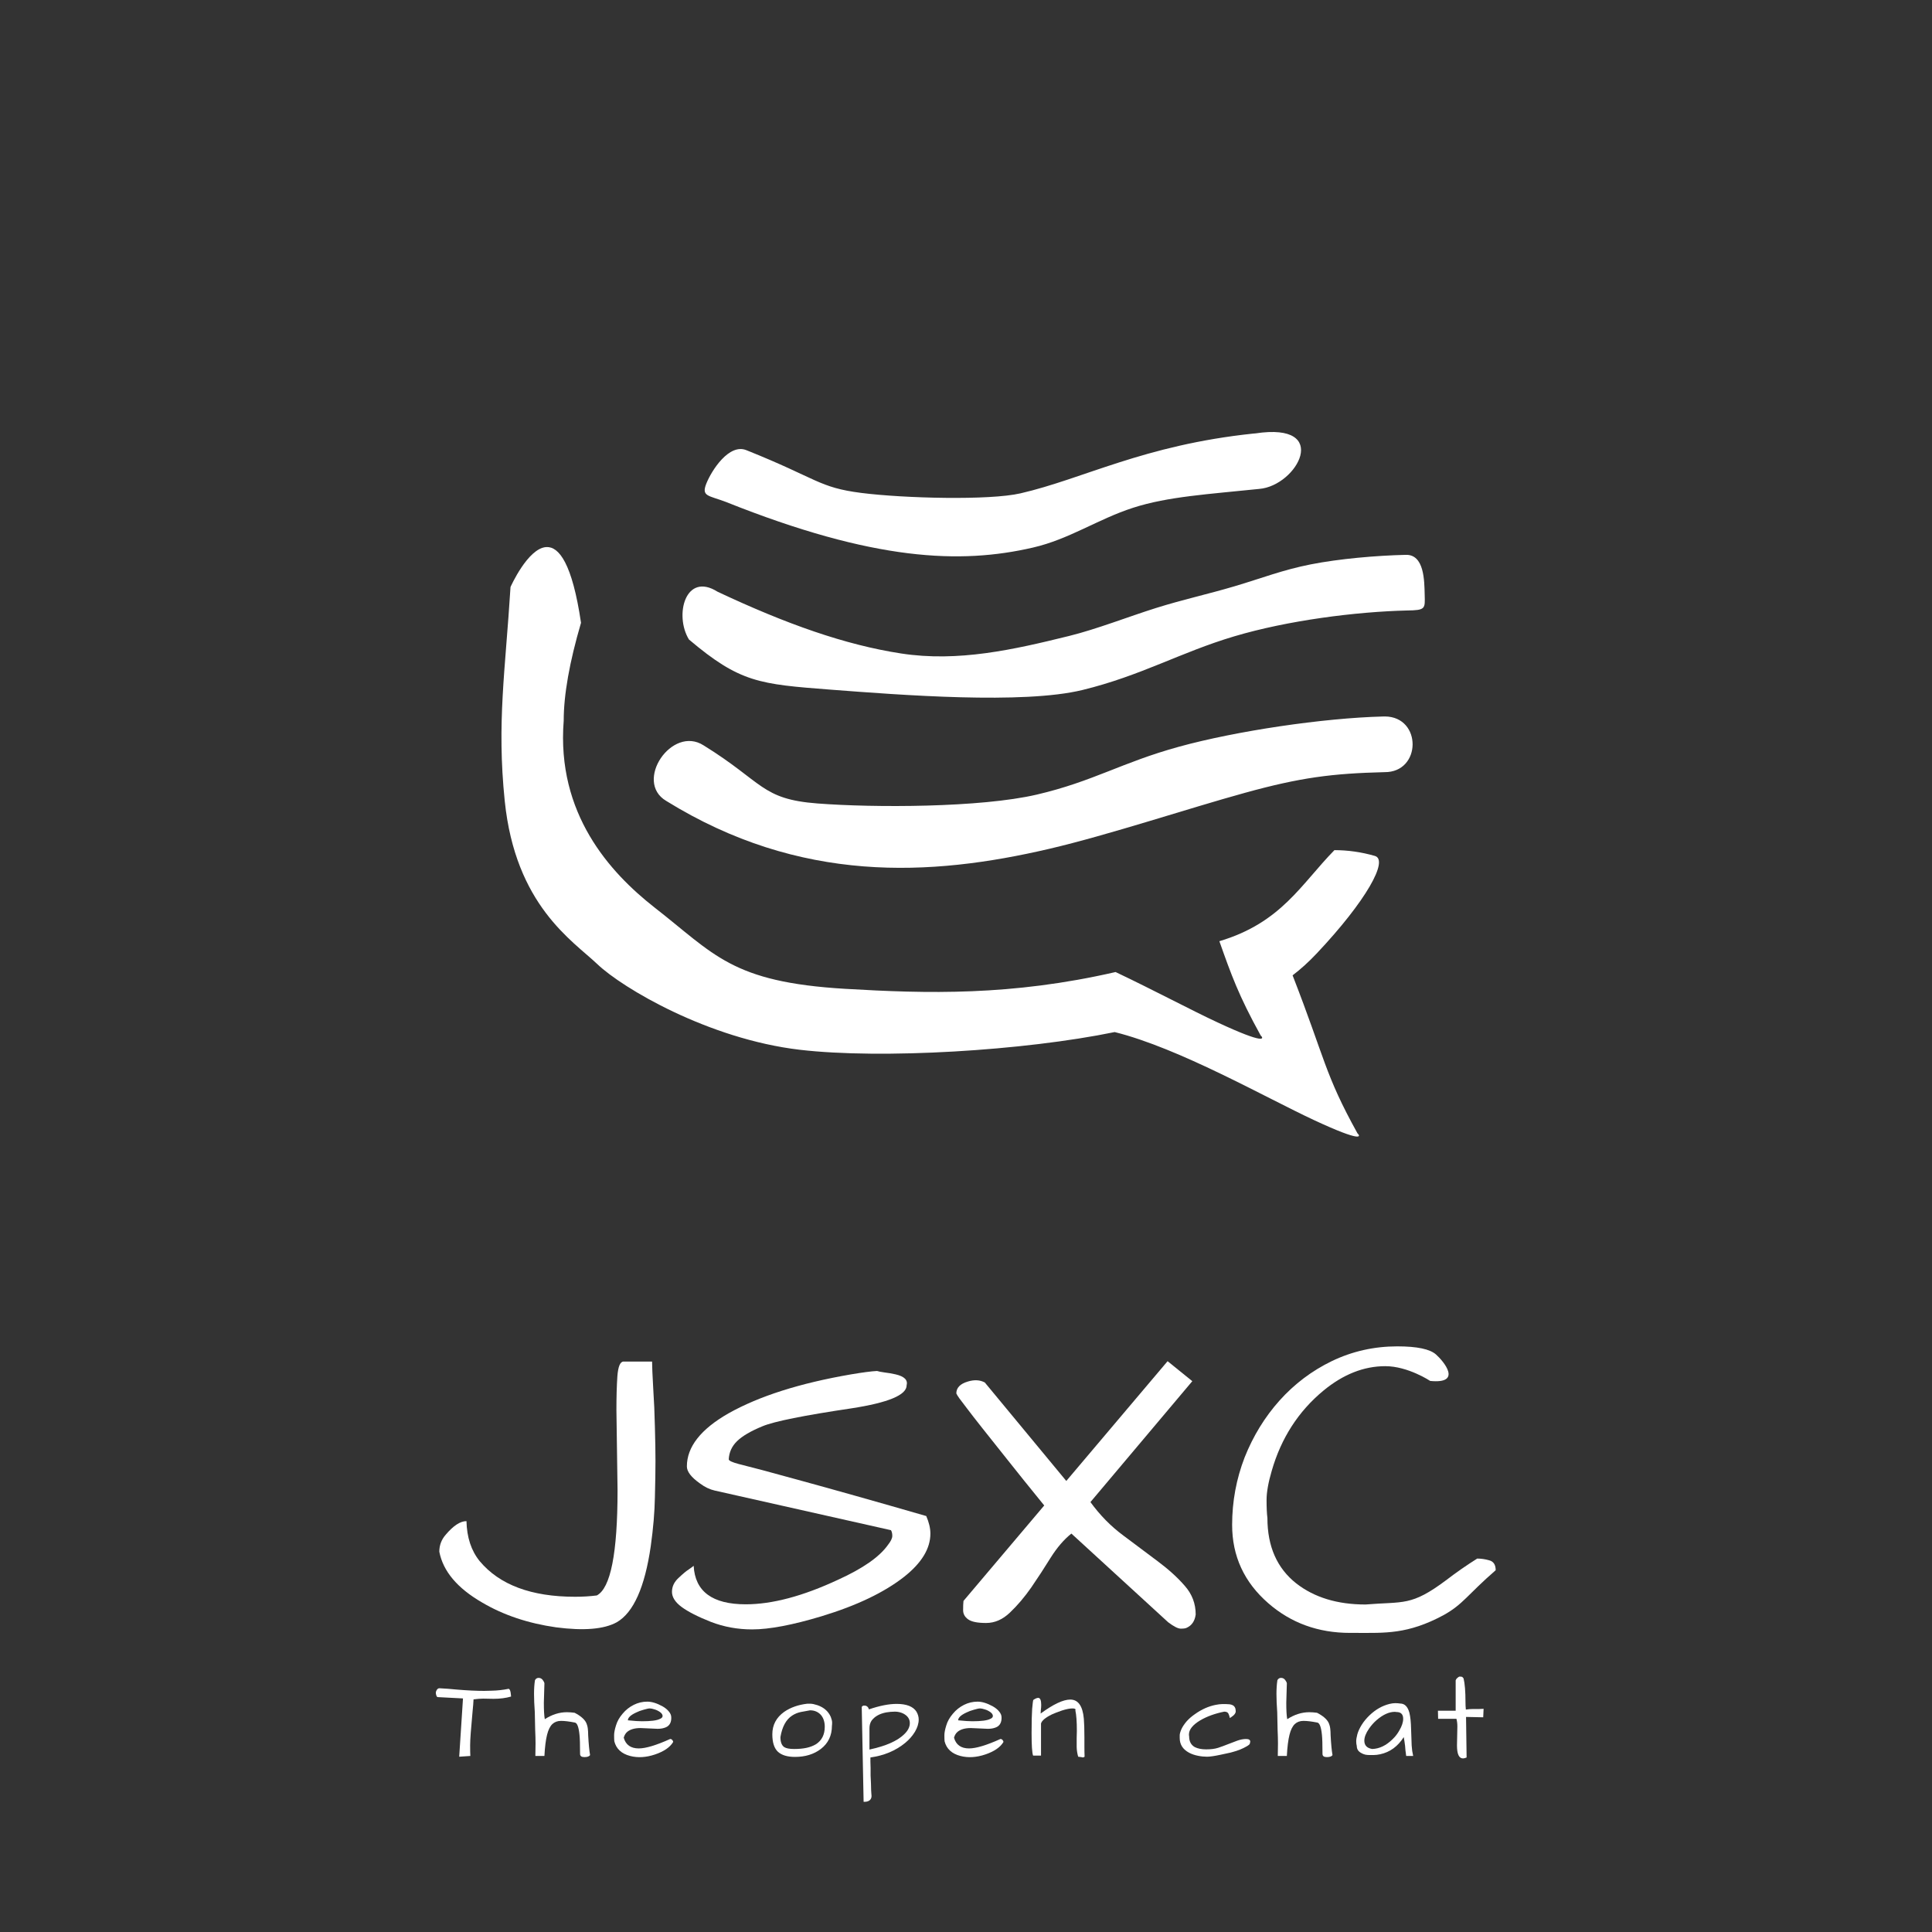 <?xml version="1.0" encoding="UTF-8" standalone="no"?>
<svg
   xmlns:dc="http://purl.org/dc/elements/1.1/"
   xmlns:cc="http://creativecommons.org/ns#"
   xmlns:rdf="http://www.w3.org/1999/02/22-rdf-syntax-ns#"
   xmlns:svg="http://www.w3.org/2000/svg"
   xmlns="http://www.w3.org/2000/svg"
   viewBox="0 0 213.333 213.333"
   height="213.333"
   width="213.333"
   xml:space="preserve"
   id="svg2"
   version="1.1"><rect x="0" y="0" width="213.333" height="213.333" fill="#333333" stroke="none"/><defs
     id="defs6" /><g
     transform="matrix(1.333,0,0,-1.333,0,213.333)"
     id="g10"><path
       d="m 51.156,36.598 -0.094,6.64 c 0,1.051 0.024,1.985 0.079,2.797 0.062,0.813 0.234,1.219 0.515,1.219 h 2.36 c 0,-0.375 0.031,-1.106 0.093,-2.188 0.071,-1.074 0.118,-2.156 0.141,-3.25 0.031,-1.093 0.047,-2.027 0.047,-2.796 0,-0.774 -0.016,-1.774 -0.047,-3 -0.023,-1.231 -0.137,-2.586 -0.344,-4.063 -0.492,-3.398 -1.429,-5.496 -2.812,-6.297 -1.055,-0.582 -2.731,-0.722 -5.032,-0.422 -2.324,0.332 -4.359,1.016 -6.109,2.047 -2.062,1.188 -3.25,2.594 -3.562,4.219 0,0.531 0.175,1 0.531,1.406 0.633,0.75 1.207,1.125 1.719,1.125 0.031,-1.344 0.394,-2.449 1.093,-3.312 1.645,-1.969 4.282,-2.953 7.907,-2.953 0.613,0 1.211,0.035 1.797,0.109 1.144,0.601 1.718,3.508 1.718,8.719 z"
       style="fill:#ffffff;fill-opacity:1;fill-rule:nonzero;stroke:none"
       id="path16" /><path
       d="m 55.664,28.176 c 0,0.437 0.18,0.82 0.547,1.156 0.363,0.344 0.644,0.578 0.844,0.703 0.195,0.133 0.332,0.235 0.406,0.297 0.113,-2.125 1.551,-3.187 4.312,-3.187 2.188,0 4.735,0.675 7.641,2.031 2.063,0.937 3.441,1.898 4.141,2.89 0.238,0.301 0.359,0.551 0.359,0.75 0,0.196 -0.039,0.352 -0.109,0.469 l -14.594,3.281 c -0.418,0.094 -0.828,0.289 -1.234,0.594 -0.719,0.508 -1.079,0.977 -1.079,1.406 0,1.614 1.145,3.079 3.438,4.391 2.531,1.426 5.914,2.504 10.156,3.234 0.969,0.164 1.688,0.258 2.156,0.282 0.133,-0.043 0.348,-0.086 0.641,-0.125 0.289,-0.032 0.594,-0.086 0.906,-0.157 0.719,-0.168 1.02,-0.468 0.907,-0.906 0,-0.805 -1.524,-1.437 -4.563,-1.906 -3.937,-0.586 -6.398,-1.078 -7.375,-1.484 -0.969,-0.399 -1.672,-0.809 -2.109,-1.235 -0.43,-0.418 -0.657,-0.918 -0.688,-1.5 0,-0.117 0.27,-0.246 0.813,-0.39 0.539,-0.137 1.187,-0.305 1.937,-0.5 0.75,-0.2 1.723,-0.465 2.922,-0.797 2.906,-0.793 6.469,-1.797 10.688,-3.016 0.226,-0.523 0.343,-1.008 0.343,-1.453 0,-1.242 -0.726,-2.434 -2.172,-3.578 -1.648,-1.293 -3.921,-2.383 -6.828,-3.266 -2.418,-0.73 -4.34,-1.094 -5.765,-1.094 -1.2,0 -2.34,0.207 -3.422,0.625 -1.074,0.426 -1.883,0.836 -2.422,1.235 -0.531,0.394 -0.797,0.812 -0.797,1.25 z"
       style="fill:#ffffff;fill-opacity:1;fill-rule:nonzero;stroke:none"
       id="path18" /><path
       d="m 88.75,33.004 c -0.617,-0.492 -1.188,-1.156 -1.719,-2 -0.523,-0.844 -1.058,-1.668 -1.609,-2.469 -0.555,-0.793 -1.137,-1.48 -1.75,-2.062 -0.606,-0.586 -1.266,-0.875 -1.984,-0.875 -0.711,0 -1.204,0.097 -1.485,0.297 -0.281,0.195 -0.422,0.453 -0.422,0.765 0,0.32 0.008,0.578 0.031,0.766 l 6.688,7.906 c -1.219,1.5 -2.246,2.773 -3.078,3.828 -0.836,1.051 -1.524,1.914 -2.063,2.594 -0.543,0.687 -0.961,1.223 -1.25,1.609 -0.293,0.383 -0.507,0.664 -0.64,0.844 -0.125,0.176 -0.211,0.313 -0.25,0.406 0,0.469 0.316,0.797 0.953,0.985 0.531,0.164 1,0.14 1.406,-0.078 l 6.75,-8.157 8.391,9.922 2.047,-1.656 -8.438,-10.016 c 0.789,-1.086 1.695,-2.008 2.719,-2.765 1.019,-0.762 1.973,-1.477 2.859,-2.141 0.895,-0.668 1.641,-1.344 2.235,-2.031 0.601,-0.68 0.906,-1.469 0.906,-2.375 -0.074,-0.543 -0.32,-0.906 -0.735,-1.094 -0.093,-0.055 -0.261,-0.078 -0.5,-0.078 -0.23,0 -0.578,0.176 -1.046,0.531 z"
       style="fill:#ffffff;fill-opacity:1;fill-rule:nonzero;stroke:none"
       id="path20" /><path
       d="m 40.883,19.316 -0.86,0.016 c -0.23,0 -0.496,-0.023 -0.796,-0.062 -0.012,-0.262 -0.039,-0.59 -0.079,-0.985 -0.136,-1.437 -0.203,-2.371 -0.203,-2.797 0,-0.429 0.004,-0.73 0.016,-0.906 l -0.922,-0.062 0.313,4.828 -2.079,0.109 c -0.054,0 -0.093,0.039 -0.125,0.125 -0.031,0.094 -0.046,0.172 -0.046,0.234 0,0.071 0.023,0.149 0.078,0.235 0.062,0.094 0.132,0.14 0.218,0.14 0.469,-0.023 0.946,-0.058 1.438,-0.109 0.883,-0.074 1.641,-0.109 2.266,-0.109 l 0.609,0.015 c 0.477,0.008 0.953,0.063 1.422,0.157 0.101,-0.024 0.164,-0.184 0.187,-0.485 0.008,-0.062 0.016,-0.117 0.016,-0.156 -0.43,-0.125 -0.914,-0.188 -1.453,-0.188 z"
       style="fill:#ffffff;fill-opacity:1;fill-rule:nonzero;stroke:none"
       id="path22" /><path
       d="m 48.879,14.66 c -0.063,-0.117 -0.219,-0.172 -0.469,-0.172 -0.242,0 -0.359,0.086 -0.359,0.266 0,0.769 -0.016,1.297 -0.047,1.578 -0.063,0.633 -0.188,0.973 -0.375,1.016 -0.469,0.093 -0.856,0.14 -1.156,0.14 -0.293,0 -0.532,-0.09 -0.719,-0.265 -0.188,-0.18 -0.336,-0.477 -0.438,-0.891 -0.105,-0.418 -0.179,-1 -0.218,-1.75 h -0.75 c 0.007,0.375 0.015,0.719 0.015,1.031 0,0.321 -0.011,0.703 -0.031,1.141 -0.012,0.445 -0.023,0.93 -0.031,1.453 -0.043,0.594 -0.063,1.098 -0.063,1.516 0,0.414 0.024,0.797 0.078,1.14 0.071,0.125 0.172,0.188 0.297,0.188 0.145,0 0.258,-0.059 0.344,-0.172 0.082,-0.106 0.129,-0.199 0.141,-0.281 l -0.047,-1.61 c 0,-0.605 0.023,-1.058 0.078,-1.359 0.594,0.383 1.203,0.578 1.828,0.578 0.195,0 0.41,-0.016 0.641,-0.047 0.488,-0.25 0.804,-0.523 0.953,-0.812 0.07,-0.149 0.117,-0.309 0.14,-0.485 0.02,-0.168 0.032,-0.355 0.032,-0.562 0.039,-0.742 0.093,-1.289 0.156,-1.641 z"
       style="fill:#ffffff;fill-opacity:1;fill-rule:nonzero;stroke:none"
       id="path24" /><path
       d="m 52.918,15.207 c 0.57,0 1.437,0.258 2.594,0.781 0.07,0 0.129,-0.027 0.172,-0.078 0.05,-0.055 0.078,-0.109 0.078,-0.172 -0.262,-0.437 -0.762,-0.781 -1.5,-1.031 -0.742,-0.25 -1.43,-0.289 -2.063,-0.125 -0.719,0.188 -1.156,0.594 -1.312,1.219 -0.012,0.125 -0.016,0.289 -0.016,0.5 0,0.207 0.051,0.476 0.156,0.812 0.102,0.344 0.285,0.664 0.547,0.969 0.258,0.313 0.567,0.555 0.922,0.734 0.352,0.176 0.727,0.266 1.125,0.266 0.375,0 0.797,-0.133 1.266,-0.391 0.218,-0.125 0.39,-0.265 0.515,-0.421 0.133,-0.157 0.203,-0.321 0.203,-0.485 0,-0.043 0,-0.086 0,-0.125 -0.023,-0.398 -0.214,-0.648 -0.578,-0.75 -0.168,-0.055 -0.355,-0.078 -0.562,-0.078 l -1.406,0.063 c -0.469,0 -0.829,-0.102 -1.079,-0.297 -0.148,-0.118 -0.25,-0.282 -0.312,-0.5 0.164,-0.594 0.582,-0.891 1.25,-0.891 z m 1.75,3.016 c -0.148,0.101 -0.297,0.175 -0.453,0.218 -0.156,0.051 -0.289,0.079 -0.391,0.079 -0.105,0 -0.277,-0.04 -0.515,-0.11 -0.231,-0.062 -0.438,-0.14 -0.625,-0.234 -0.45,-0.211 -0.672,-0.422 -0.672,-0.641 0.519,-0.055 0.91,-0.078 1.172,-0.078 0.726,0 1.218,0.063 1.468,0.188 0.157,0.062 0.235,0.144 0.235,0.25 0,0.113 -0.075,0.222 -0.219,0.328 z"
       style="fill:#ffffff;fill-opacity:1;fill-rule:nonzero;stroke:none"
       id="path26" /><path
       d="m 63.977,16.379 c 0,0.769 0.328,1.391 0.984,1.859 0.531,0.364 1.164,0.586 1.906,0.672 0.039,0 0.129,0 0.266,0 0.144,0 0.344,-0.043 0.594,-0.125 0.531,-0.187 0.894,-0.512 1.093,-0.969 0.071,-0.187 0.11,-0.343 0.11,-0.468 0,-0.125 -0.008,-0.215 -0.016,-0.266 0,-0.812 -0.309,-1.453 -0.922,-1.922 -0.574,-0.437 -1.289,-0.656 -2.14,-0.656 -0.625,0 -1.094,0.141 -1.407,0.422 -0.312,0.289 -0.468,0.773 -0.468,1.453 z m 0.671,-0.234 c 0,-0.407 0.102,-0.684 0.313,-0.829 0.164,-0.105 0.441,-0.156 0.828,-0.156 0.383,0 0.723,0.031 1.016,0.094 0.289,0.062 0.55,0.16 0.781,0.297 0.488,0.312 0.734,0.797 0.734,1.453 0,0.394 -0.105,0.719 -0.312,0.969 -0.231,0.257 -0.531,0.39 -0.906,0.39 -0.25,-0.043 -0.508,-0.09 -0.766,-0.14 -0.262,-0.055 -0.5,-0.153 -0.719,-0.297 -0.5,-0.324 -0.824,-0.918 -0.969,-1.781 z"
       style="fill:#ffffff;fill-opacity:1;fill-rule:nonzero;stroke:none"
       id="path28" /><path
       d="m 71.977,18.441 c 0.882,0.301 1.648,0.454 2.296,0.454 0.821,0 1.368,-0.215 1.641,-0.641 0.125,-0.211 0.188,-0.43 0.188,-0.656 0,-0.325 -0.106,-0.664 -0.313,-1.016 -0.211,-0.344 -0.48,-0.652 -0.812,-0.922 -0.793,-0.648 -1.75,-1.047 -2.875,-1.203 0,-0.07 0,-0.187 0,-0.344 0.007,-0.164 0.015,-0.343 0.015,-0.531 0,-0.195 0,-0.406 0,-0.625 0.008,-0.227 0.02,-0.441 0.031,-0.641 0.008,-0.5 0.02,-0.785 0.032,-0.859 0.008,-0.07 0.015,-0.133 0.015,-0.187 0,-0.157 -0.054,-0.274 -0.156,-0.36 -0.105,-0.082 -0.242,-0.125 -0.406,-0.125 -0.031,0 -0.063,0 -0.094,0 l -0.156,7.86 c 0.051,0.082 0.125,0.117 0.219,0.109 0.101,0 0.179,-0.027 0.234,-0.078 0.062,-0.043 0.109,-0.121 0.141,-0.235 z m 2.843,-0.343 c -0.211,0.101 -0.437,0.156 -0.687,0.156 -0.242,0 -0.481,-0.024 -0.719,-0.063 -0.555,-0.105 -0.961,-0.336 -1.219,-0.687 -0.117,-0.18 -0.172,-0.387 -0.172,-0.625 0,-0.031 0,-0.059 0,-0.078 v -1.688 c 1.344,0.289 2.297,0.707 2.86,1.25 0.32,0.301 0.484,0.614 0.484,0.938 0,0.344 -0.183,0.609 -0.547,0.797 z"
       style="fill:#ffffff;fill-opacity:1;fill-rule:nonzero;stroke:none"
       id="path30" /><path
       d="m 80.277,15.207 c 0.571,0 1.438,0.258 2.594,0.781 0.07,0 0.129,-0.027 0.172,-0.078 0.051,-0.055 0.078,-0.109 0.078,-0.172 -0.262,-0.437 -0.762,-0.781 -1.5,-1.031 -0.742,-0.25 -1.43,-0.289 -2.062,-0.125 -0.719,0.188 -1.157,0.594 -1.313,1.219 -0.012,0.125 -0.016,0.289 -0.016,0.5 0,0.207 0.051,0.476 0.157,0.812 0.101,0.344 0.285,0.664 0.547,0.969 0.257,0.313 0.566,0.555 0.921,0.734 0.352,0.176 0.727,0.266 1.125,0.266 0.375,0 0.797,-0.133 1.266,-0.391 0.219,-0.125 0.391,-0.265 0.516,-0.421 0.133,-0.157 0.203,-0.321 0.203,-0.485 0,-0.043 0,-0.086 0,-0.125 -0.024,-0.398 -0.215,-0.648 -0.578,-0.75 -0.168,-0.055 -0.356,-0.078 -0.563,-0.078 l -1.406,0.063 c -0.469,0 -0.828,-0.102 -1.078,-0.297 -0.149,-0.118 -0.25,-0.282 -0.313,-0.5 0.164,-0.594 0.582,-0.891 1.25,-0.891 z m 1.75,3.016 c -0.148,0.101 -0.297,0.175 -0.453,0.218 -0.156,0.051 -0.289,0.079 -0.39,0.079 -0.106,0 -0.278,-0.04 -0.516,-0.11 -0.23,-0.062 -0.438,-0.14 -0.625,-0.234 -0.449,-0.211 -0.672,-0.422 -0.672,-0.641 0.52,-0.055 0.91,-0.078 1.172,-0.078 0.727,0 1.219,0.063 1.469,0.188 0.156,0.062 0.234,0.144 0.234,0.25 0,0.113 -0.074,0.222 -0.219,0.328 z"
       style="fill:#ffffff;fill-opacity:1;fill-rule:nonzero;stroke:none"
       id="path32" /><path
       d="m 89.203,16.66 c 0,0.77 -0.043,1.336 -0.125,1.703 0.051,0.102 -0.027,0.157 -0.234,0.157 -0.231,0 -0.524,-0.059 -0.875,-0.172 -0.344,-0.118 -0.625,-0.227 -0.844,-0.328 -0.531,-0.262 -0.828,-0.512 -0.891,-0.75 v -2.657 h -0.656 c -0.086,0.227 -0.125,0.852 -0.125,1.875 0,0.907 0.016,1.571 0.047,2 0.039,0.438 0.07,0.68 0.094,0.735 0.164,0.113 0.301,0.172 0.406,0.172 0.164,0 0.25,-0.196 0.25,-0.579 0,-0.148 -0.012,-0.293 -0.031,-0.437 -0.012,-0.137 -0.016,-0.231 -0.016,-0.281 1.051,0.769 1.867,1.156 2.453,1.156 0.656,0 1.032,-0.531 1.125,-1.594 0.031,-0.367 0.047,-0.875 0.047,-1.531 v -0.781 c 0,-0.282 0.004,-0.559 0.016,-0.828 -0.063,-0.04 -0.117,-0.063 -0.156,-0.063 -0.024,0.012 -0.063,0.023 -0.126,0.031 -0.062,0.012 -0.148,0.024 -0.25,0.032 -0.074,0.257 -0.117,0.523 -0.124,0.796 0,0.27 0,0.52 0,0.75 z"
       style="fill:#ffffff;fill-opacity:1;fill-rule:nonzero;stroke:none"
       id="path34" /><path
       d="m 101.707,15.551 c 0.27,0.101 0.531,0.203 0.781,0.297 0.258,0.093 0.504,0.14 0.735,0.14 0.226,0 0.343,-0.074 0.343,-0.218 0,-0.032 -0.011,-0.086 -0.031,-0.157 -0.012,-0.062 -0.101,-0.14 -0.265,-0.234 -0.157,-0.094 -0.352,-0.188 -0.579,-0.281 -0.23,-0.086 -0.48,-0.164 -0.75,-0.235 -0.273,-0.062 -0.539,-0.121 -0.796,-0.172 -0.543,-0.117 -0.93,-0.171 -1.157,-0.171 -0.23,0 -0.48,0.023 -0.75,0.078 -0.261,0.05 -0.508,0.132 -0.734,0.25 -0.524,0.281 -0.781,0.687 -0.781,1.218 0,0.039 0,0.118 0,0.235 0,0.113 0.047,0.281 0.14,0.5 0.102,0.219 0.25,0.437 0.438,0.656 0.195,0.219 0.426,0.414 0.687,0.594 0.551,0.394 1.125,0.648 1.719,0.765 0.207,0.039 0.379,0.063 0.516,0.063 0.144,0 0.257,0 0.343,0 0.094,0 0.188,-0.008 0.282,-0.016 0.101,-0.011 0.191,-0.039 0.265,-0.078 0.164,-0.086 0.25,-0.25 0.25,-0.5 0,-0.156 -0.109,-0.308 -0.328,-0.453 -0.062,-0.043 -0.117,-0.078 -0.156,-0.109 -0.031,0.144 -0.074,0.269 -0.125,0.375 -0.055,0.101 -0.168,0.156 -0.344,0.156 -0.773,-0.156 -1.433,-0.399 -1.984,-0.719 -0.625,-0.375 -0.938,-0.765 -0.938,-1.172 0,-0.054 0.004,-0.105 0.016,-0.156 0,-0.418 0.156,-0.715 0.469,-0.891 0.25,-0.125 0.562,-0.187 0.937,-0.187 0.383,0 0.711,0.039 0.985,0.125 0.281,0.094 0.55,0.191 0.812,0.297 z"
       style="fill:#ffffff;fill-opacity:1;fill-rule:nonzero;stroke:none"
       id="path36" /><path
       d="m 110.379,14.66 c -0.063,-0.117 -0.219,-0.172 -0.469,-0.172 -0.242,0 -0.359,0.086 -0.359,0.266 0,0.769 -0.016,1.297 -0.047,1.578 -0.063,0.633 -0.188,0.973 -0.375,1.016 -0.469,0.093 -0.856,0.14 -1.156,0.14 -0.293,0 -0.532,-0.09 -0.719,-0.265 -0.188,-0.18 -0.336,-0.477 -0.438,-0.891 -0.105,-0.418 -0.179,-1 -0.218,-1.75 h -0.75 c 0.007,0.375 0.015,0.719 0.015,1.031 0,0.321 -0.011,0.703 -0.031,1.141 -0.012,0.445 -0.023,0.93 -0.031,1.453 -0.043,0.594 -0.063,1.098 -0.063,1.516 0,0.414 0.024,0.797 0.078,1.14 0.071,0.125 0.172,0.188 0.297,0.188 0.145,0 0.258,-0.059 0.344,-0.172 0.082,-0.106 0.129,-0.199 0.141,-0.281 l -0.047,-1.61 c 0,-0.605 0.023,-1.058 0.078,-1.359 0.594,0.383 1.203,0.578 1.828,0.578 0.195,0 0.41,-0.016 0.641,-0.047 0.488,-0.25 0.804,-0.523 0.953,-0.812 0.07,-0.149 0.117,-0.309 0.14,-0.485 0.02,-0.168 0.032,-0.355 0.032,-0.562 0.039,-0.742 0.093,-1.289 0.156,-1.641 z"
       style="fill:#ffffff;fill-opacity:1;fill-rule:nonzero;stroke:none"
       id="path38" /><path
       d="m 116.281,16.145 c -0.492,-0.774 -1.14,-1.247 -1.953,-1.422 -0.199,-0.043 -0.375,-0.063 -0.531,-0.063 -0.149,0 -0.274,0 -0.375,0 -0.094,0 -0.203,0.008 -0.328,0.031 -0.125,0.032 -0.242,0.079 -0.344,0.141 -0.242,0.133 -0.359,0.328 -0.359,0.578 -0.032,0.113 -0.047,0.242 -0.047,0.391 0,0.144 0.031,0.336 0.094,0.578 0.07,0.25 0.191,0.508 0.359,0.781 0.176,0.281 0.391,0.539 0.641,0.781 0.507,0.489 1.066,0.805 1.671,0.954 0.164,0.039 0.321,0.062 0.469,0.062 0.156,0 0.289,-0.012 0.406,-0.031 0.375,0 0.629,-0.258 0.766,-0.766 0.082,-0.336 0.129,-0.793 0.141,-1.375 0.019,-0.586 0.035,-1.031 0.047,-1.344 0.019,-0.312 0.062,-0.601 0.124,-0.859 h -0.578 c -0.023,0.176 -0.043,0.332 -0.062,0.469 -0.012,0.133 -0.024,0.258 -0.031,0.375 -0.032,0.269 -0.071,0.508 -0.11,0.719 z m -0.047,1.515 c 0,0.375 -0.187,0.563 -0.562,0.563 -0.043,0.007 -0.086,0.015 -0.125,0.015 -0.481,0 -0.985,-0.23 -1.516,-0.687 -0.242,-0.211 -0.449,-0.446 -0.625,-0.703 -0.261,-0.375 -0.39,-0.711 -0.39,-1 0,-0.387 0.218,-0.618 0.656,-0.688 0.594,0.02 1.156,0.289 1.687,0.813 0.227,0.218 0.414,0.461 0.563,0.734 0.207,0.352 0.312,0.672 0.312,0.953 z"
       style="fill:#ffffff;fill-opacity:1;fill-rule:nonzero;stroke:none"
       id="path40" /><path
       d="m 120.691,15.457 0.032,1.563 c 0,0.25 -0.028,0.46 -0.078,0.64 h -1.516 l -0.016,0.672 h 1.469 v 2.516 c 0.02,0.062 0.055,0.117 0.109,0.172 0.094,0.093 0.172,0.14 0.235,0.14 0.062,0 0.113,-0.008 0.156,-0.015 0.051,-0.012 0.102,-0.059 0.156,-0.141 0.102,-0.43 0.157,-1.074 0.157,-1.938 0,-0.218 0.007,-0.433 0.031,-0.64 0.207,0.031 0.414,0.047 0.625,0.047 0,0 0.164,0 0.5,0 0.125,0 0.238,0.004 0.344,0.015 l -0.032,-0.703 -1.422,0.031 0.047,-3.359 c -0.117,-0.051 -0.215,-0.078 -0.297,-0.078 -0.336,0 -0.5,0.359 -0.5,1.078 z"
       style="fill:#ffffff;fill-opacity:1;fill-rule:nonzero;stroke:none"
       id="path42" /><path
       d="m 118.473,45.648 c 0,0 -1.84,1.223 -3.719,1.223 -1.781,0 -3.492,-0.676 -5.133,-2.031 -2.066,-1.711 -3.492,-3.922 -4.273,-6.629 -0.286,-0.973 -0.43,-1.781 -0.43,-2.422 0,-0.641 0.023,-1.141 0.07,-1.496 0,-2.355 0.797,-4.16 2.391,-5.418 1.496,-1.164 3.406,-1.746 5.734,-1.746 3.184,0.262 3.766,-0.164 6.688,2.019 0.808,0.622 1.66,1.215 2.566,1.786 0.332,0 0.664,-0.051 0.996,-0.145 0.356,-0.094 0.535,-0.367 0.535,-0.82 -2.351,-2.043 -2.687,-2.809 -4.3,-3.711 -2.996,-1.617 -4.879,-1.481 -7.301,-1.481 h -0.465 c -2.637,0 -4.894,0.821 -6.77,2.457 -1.996,1.735 -2.996,3.899 -2.996,6.489 0,1.945 0.348,3.812 1.036,5.593 0.71,1.782 1.675,3.348 2.886,4.704 1.235,1.378 2.684,2.472 4.348,3.277 1.687,0.808 3.492,1.215 5.414,1.215 1.641,0 2.711,-0.227 3.211,-0.68 0.617,-0.547 2.219,-2.449 -0.488,-2.184 z"
       style="fill:#ffffff;fill-opacity:1;fill-rule:nonzero;stroke:none"
       id="path44" /><path
       d="m 101.008,82.074 c 0.98,-2.769 1.597,-4.508 3.418,-7.801 0.281,-0.261 0.453,-0.8 -3.571,1.075 -2.183,1.015 -5.25,2.656 -8.445,4.172 -8.629,-1.985 -15.633,-1.79 -22.398,-1.391 -9.446,0.559 -10.813,2.863 -15.824,6.762 -3.665,2.879 -8.098,7.746 -7.493,15.445 0,2.148 0.477,4.852 1.434,8.113 -0.727,4.918 -1.824,6.332 -2.875,6.274 -1.535,-0.086 -2.965,-3.309 -2.965,-3.309 -0.426,-6.906 -1.144,-11.219 -0.48,-17.707 0.886,-8.668 5.629,-11.59 7.683,-13.543 2.051,-1.957 9.176,-6.191 16.75,-7.082 6.789,-0.797 18.602,-0.078 26.094,1.465 5.371,-1.336 12.469,-5.41 16.539,-7.305 4.02,-1.871 3.852,-1.336 3.57,-1.078 -2.73,4.938 -2.648,6.086 -5.371,13.082 0.656,0.5 1.313,1.086 2,1.816 4.098,4.344 5.996,7.762 4.805,8.079 -1.113,0.32 -2.227,0.476 -3.34,0.476 -2.75,-2.801 -4.391,-6.012 -9.531,-7.543 z"
       style="fill:#ffffff;fill-opacity:1;fill-rule:nonzero;stroke:none"
       id="path46" /><path
       d="m 114.73,100.691 c -0.054,0 -0.105,0 -0.16,-0.003 -4.953,-0.126 -12.16,-1.196 -16.925,-2.508 -4.762,-1.313 -7.083,-2.868 -11.758,-3.961 -4.676,-1.09 -13.508,-1.094 -18.172,-0.735 -4.664,0.356 -4.481,1.75 -9.426,4.809 -2.637,1.703 -5.805,-3.004 -3.101,-4.598 5.546,-3.433 11.019,-5 16.335,-5.422 5.317,-0.421 10.477,0.305 15.411,1.457 4.933,1.153 11.566,3.364 16.183,4.633 4.617,1.274 7.227,1.606 11.571,1.715 3.074,-0.027 3.117,4.582 0.042,4.613 z"
       style="fill:#ffffff;fill-opacity:1;fill-rule:evenodd;stroke:none"
       id="path48" /><path
       d="m 116.43,114.078 c -2.434,-0.058 -5.496,-0.324 -7.852,-0.789 -2.351,-0.465 -3.996,-1.125 -6.297,-1.809 -2.304,-0.683 -4.25,-1.093 -6.531,-1.808 -2.281,-0.719 -4.898,-1.746 -7.188,-2.313 -4.578,-1.129 -9.187,-2.183 -13.929,-1.449 -4.617,0.711 -9.488,2.43 -15.192,5.113 -2.664,1.68 -3.601,-1.949 -2.371,-3.957 4.227,-3.578 5.848,-3.699 11.707,-4.152 5.864,-0.449 15.969,-1.23 20.891,-0.031 4.867,1.187 8.121,3.121 12.574,4.445 4.449,1.324 10.09,2.039 14.301,2.141 1.559,0.019 1.504,0.14 1.473,1.304 -0.028,1.161 -0.028,3.364 -1.586,3.305 z"
       style="fill:#ffffff;fill-opacity:1;fill-rule:evenodd;stroke:none"
       id="path50" /><path
       d="m 103.984,124.137 c -0.054,-0.004 -0.109,-0.008 -0.16,-0.012 -4.535,-0.477 -8.066,-1.414 -11.109,-2.387 -3.043,-0.972 -5.598,-1.972 -8.184,-2.566 -2.586,-0.594 -9.629,-0.414 -13.179,0.035 -3.551,0.453 -3.61,1.176 -9.508,3.535 -1.442,0.606 -2.899,-1.672 -3.332,-2.754 -0.43,-1.082 0.156,-0.972 1.621,-1.527 6.148,-2.457 11.004,-3.746 15.078,-4.25 4.07,-0.504 7.355,-0.223 10.351,0.469 3,0.687 5.399,2.363 8.297,3.297 2.899,0.937 6.293,1.128 10.446,1.562 3.168,0.258 6.027,5.566 -0.321,4.598 z"
       style="fill:#ffffff;fill-opacity:1;fill-rule:evenodd;stroke:none"
       id="path52" /></g></svg>